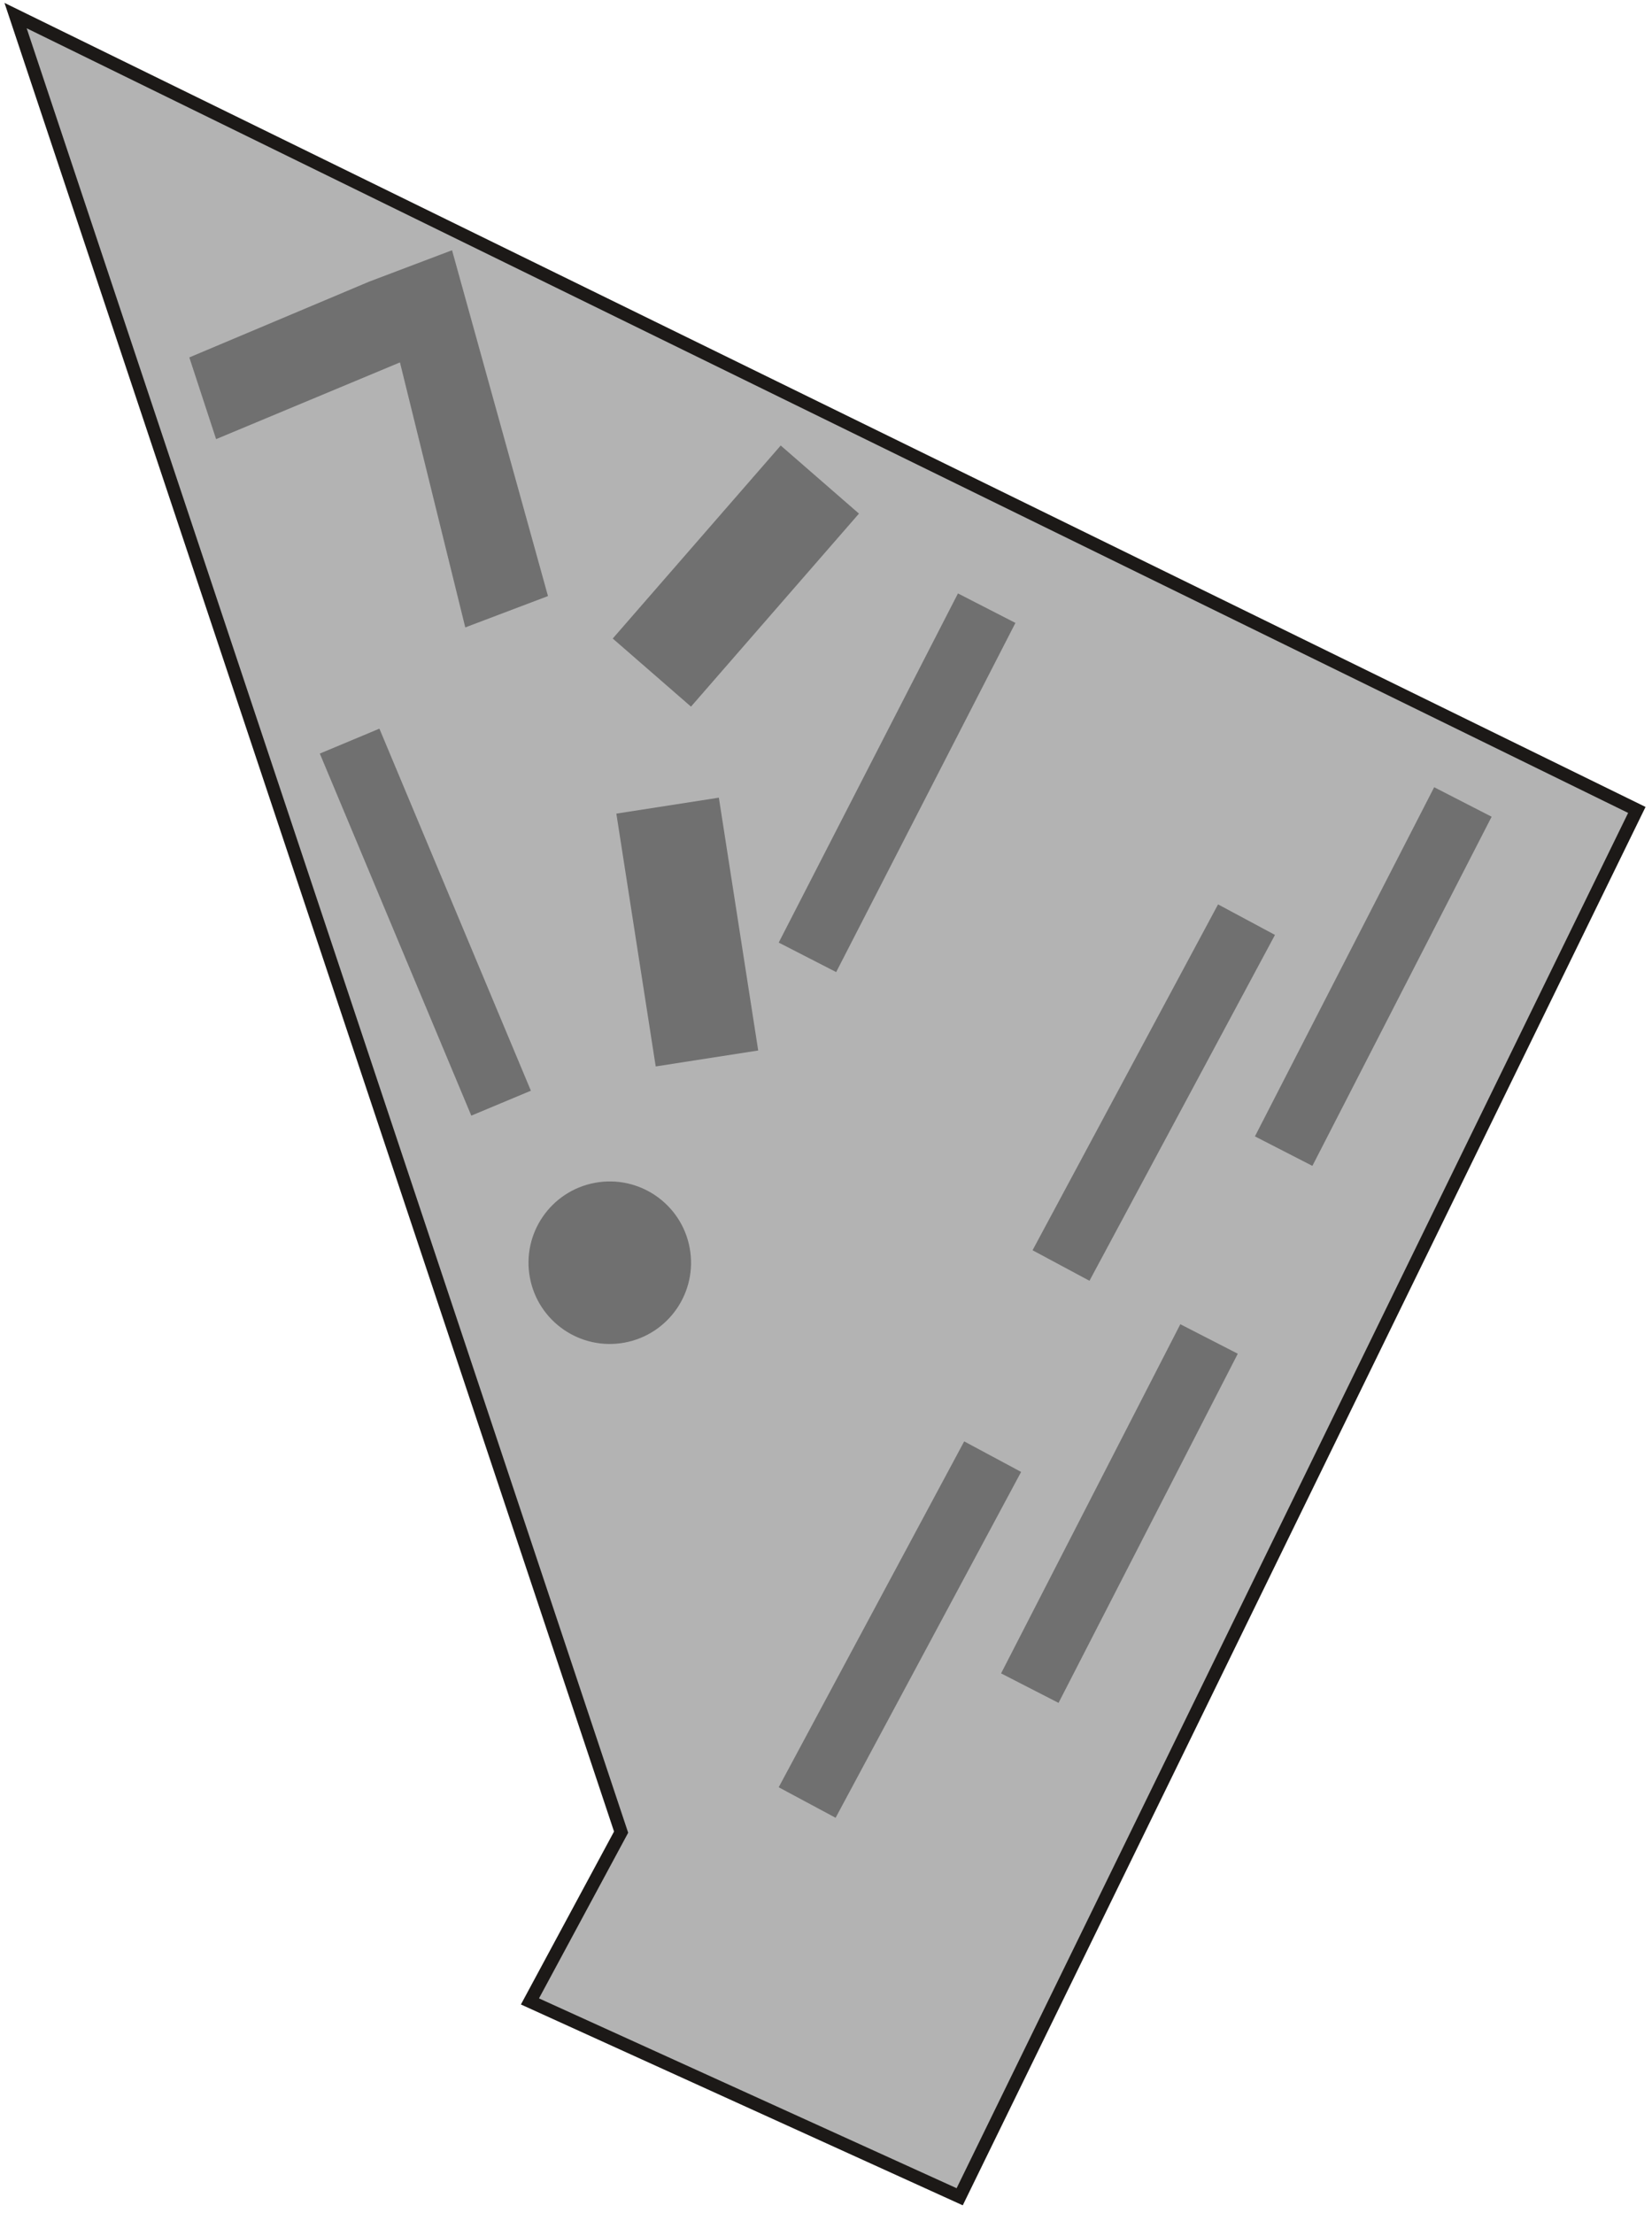 <svg width="106" height="142" viewBox="0 0 106 142" fill="none" xmlns="http://www.w3.org/2000/svg">
<rect x="49.966" y="60.481" width="25.183" height="4.144" transform="rotate(-62.826 49.966 60.481)" fill="#9F9F9F"/>
<rect x="55.115" y="32.956" width="16.418" height="6.656" transform="rotate(131.031 55.115 32.956)" fill="#9F9F9F"/>
<rect x="24.344" y="46.754" width="25.183" height="4.144" transform="rotate(67.297 24.344 46.754)" fill="#9F9F9F"/>
<rect x="42.073" y="68.429" width="16.418" height="6.656" transform="rotate(-98.846 42.073 68.429)" fill="#9F9F9F"/>
<path d="M35.161 38.247L29.854 40.258L25.663 23.254L13.866 28.177L12.148 22.934L23.698 18.067L29.005 16.057L35.161 38.247Z" fill="#9F9F9F"/>
<circle cx="39.126" cy="81.022" r="5.214" transform="rotate(169.513 39.126 81.022)" fill="#9F9F9F"/>
<rect x="81.808" y="59.989" width="25.183" height="4.144" transform="rotate(118.206 81.808 59.989)" fill="#9F9F9F"/>
<rect x="80.522" y="72.916" width="25.183" height="4.144" transform="rotate(-62.826 80.522 72.916)" fill="#9F9F9F"/>
<rect x="65.519" y="94.446" width="25.183" height="4.144" transform="rotate(118.206 65.519 94.446)" fill="#9F9F9F"/>
<rect x="64.234" y="107.373" width="25.183" height="4.144" transform="rotate(-62.826 64.234 107.373)" fill="#9F9F9F"/>
<path d="M105.027 51.969L1 1L39.853 117.56L34.004 128.422L61.578 140.956L105.027 51.969Z" fill="black" fill-opacity="0.3" stroke="#1C1917" stroke-width="0.836"/>
</svg>
